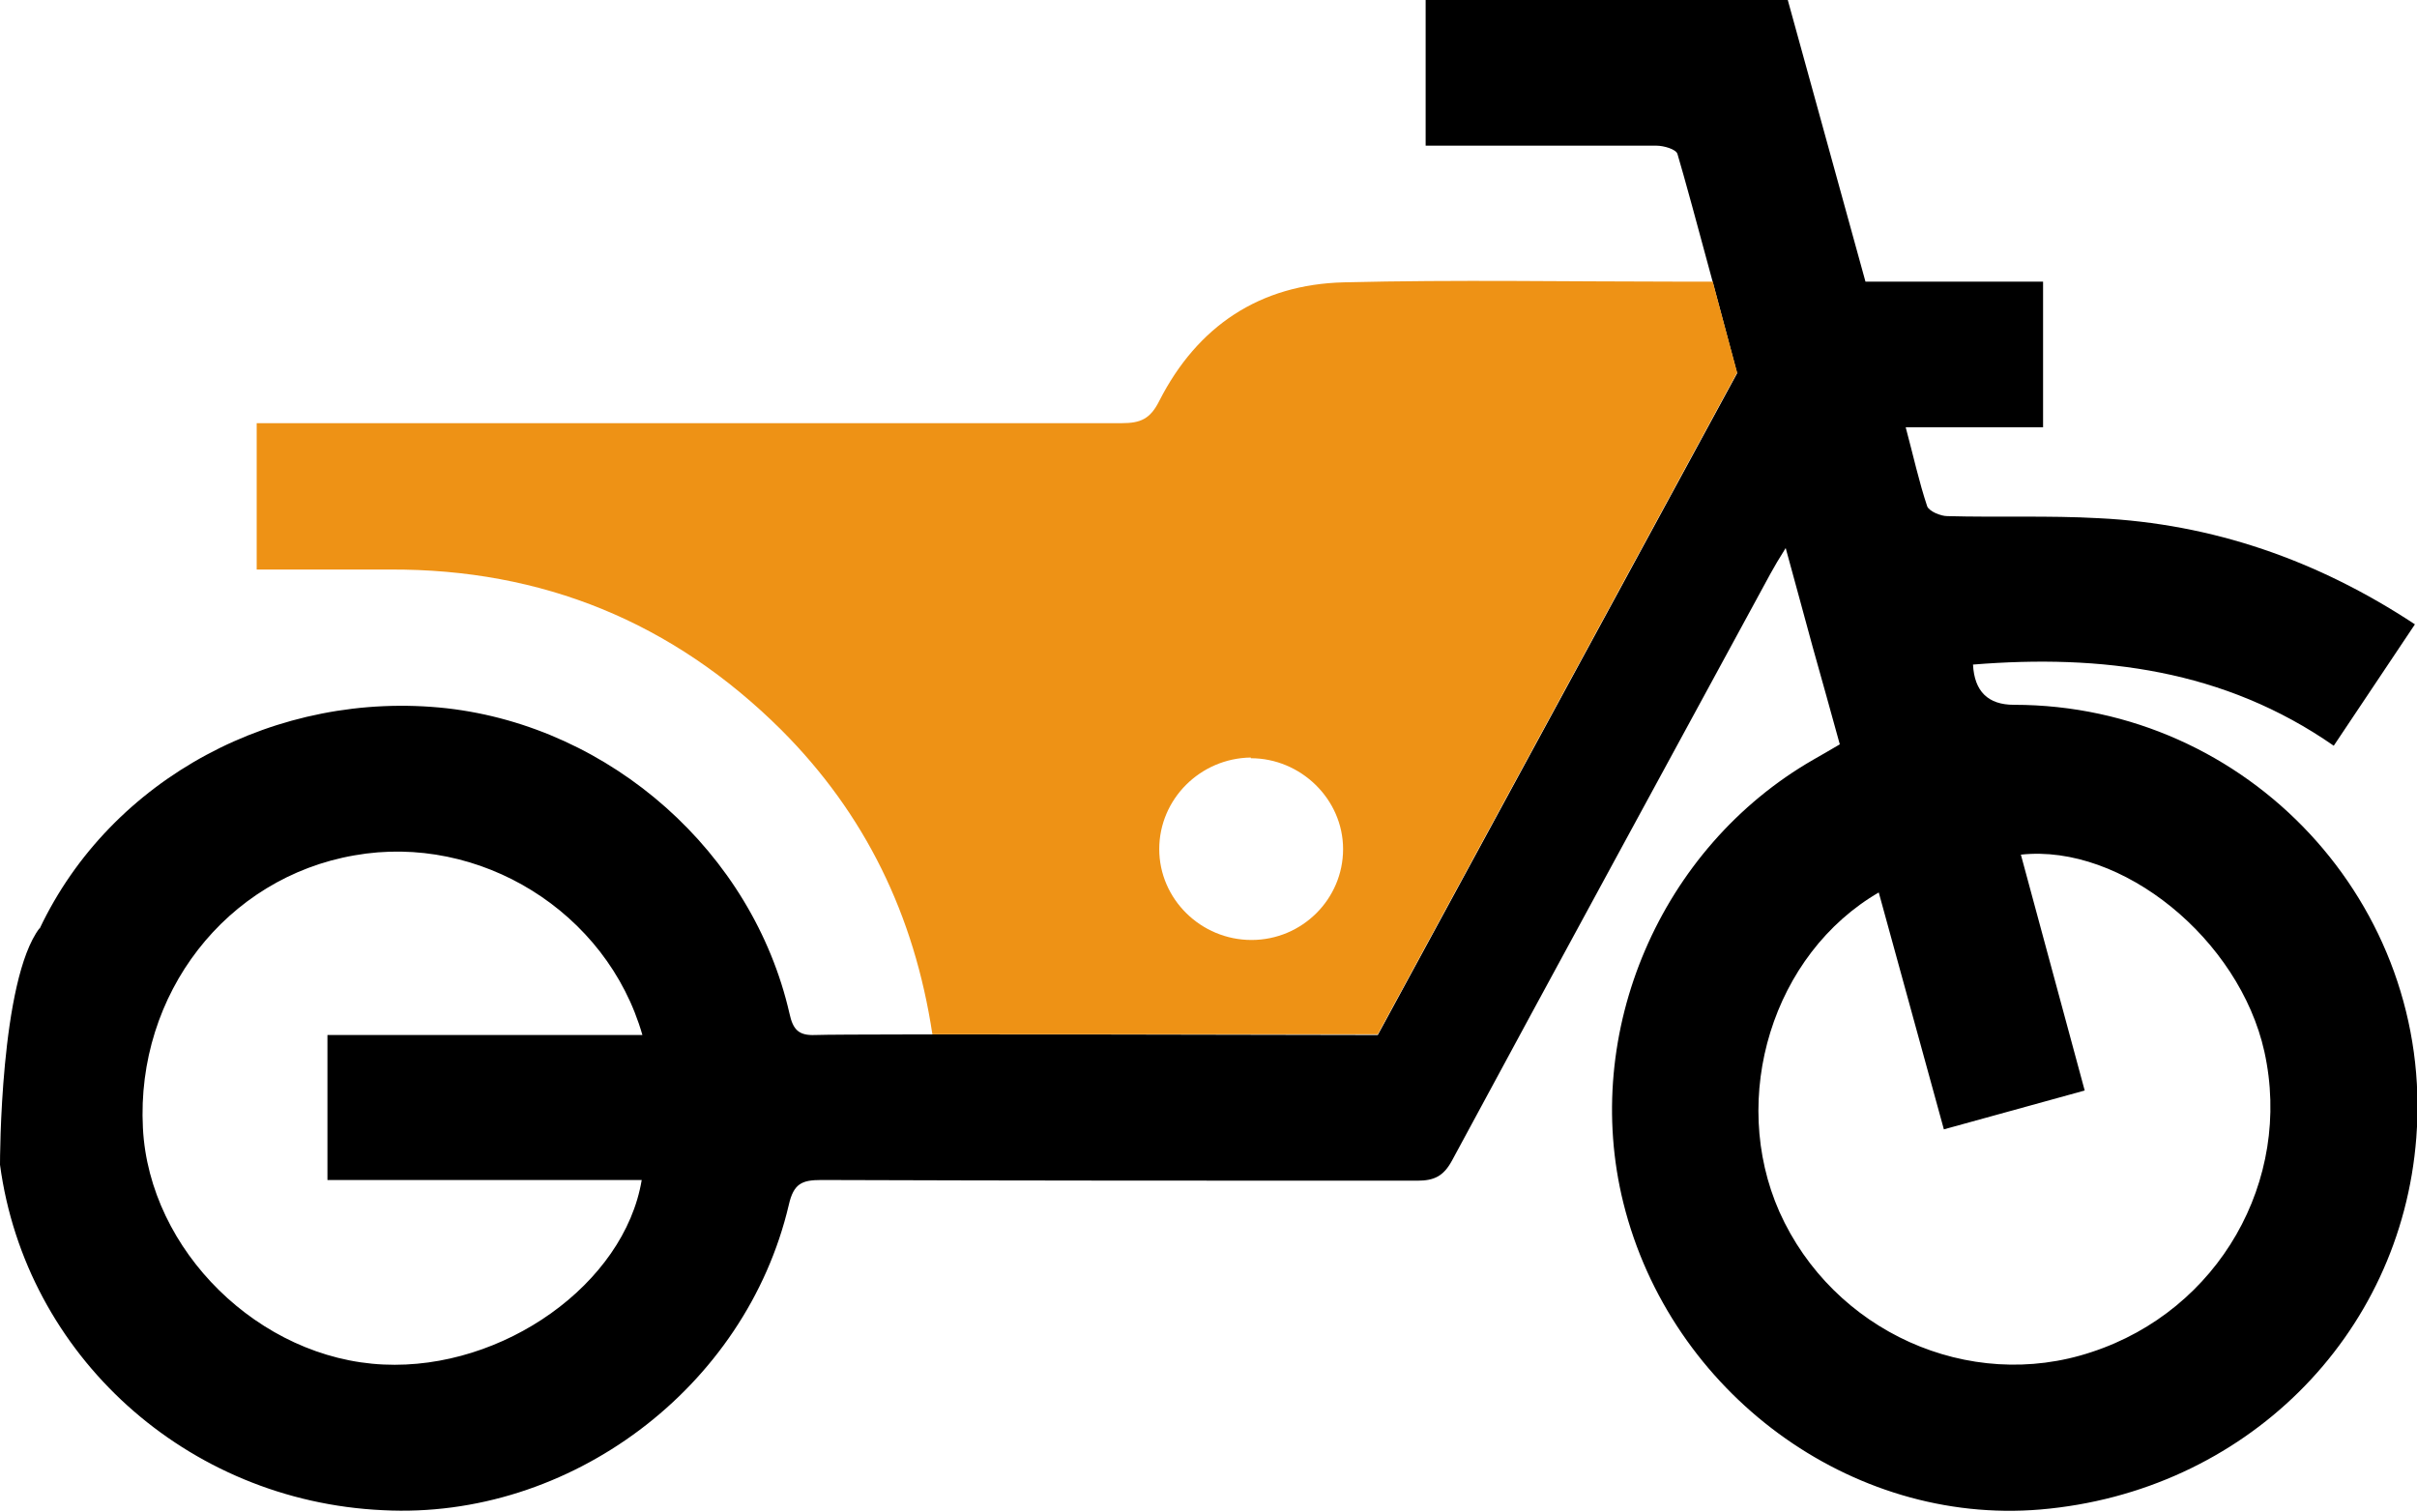 <?xml version="1.0" encoding="UTF-8"?><svg xmlns="http://www.w3.org/2000/svg" viewBox="0 0 34.84 21.79"><defs><style>.d{fill:#ee9215;}</style></defs><g id="a"/><g id="b"><g id="c"><g><path d="M.57,13.39c1.03-2.18,3.43-3.45,5.87-3.18,2.37,.27,4.41,2.08,4.94,4.4,.05,.23,.13,.32,.37,.31,.55-.02,7.53,0,8.11,0l5.18-9.54s-.68-2.56-.86-3.16c-.02-.07-.2-.12-.3-.12-1.1,0-2.2,0-3.33,0V0h5.22l1.12,4.06h2.56v2.1h-1.98c.11,.41,.19,.78,.31,1.14,.03,.07,.19,.14,.29,.14,.73,.02,1.46-.01,2.18,.03,1.64,.08,3.15,.6,4.56,1.53l-1.17,1.75c-1.58-1.1-3.35-1.32-5.2-1.17q.03,.58,.59,.58c3.38,0,6.06,2.88,5.8,6.24-.22,2.87-2.48,5.11-5.42,5.36-2.73,.23-5.33-1.68-6.01-4.42-.61-2.46,.53-5.12,2.74-6.39,.12-.07,.23-.13,.38-.22-.13-.47-.26-.94-.39-1.4-.12-.45-.25-.91-.39-1.43-.1,.16-.16,.26-.22,.37-1.53,2.82-3.07,5.64-4.59,8.46-.12,.22-.25,.29-.5,.29-2.86,0-5.73,0-8.59-.01-.28,0-.4,.05-.47,.36-.62,2.64-3.16,4.54-5.85,4.4C2.69,21.64,.37,19.54,0,16.79c0-.06,0-2.66,.57-3.41Zm26.52-.53c-1.54,.89-2.17,2.96-1.44,4.61,.77,1.72,2.73,2.61,4.5,2.02,1.83-.6,2.9-2.47,2.49-4.33-.36-1.62-2.05-3-3.51-2.84l.92,3.4-2.03,.56-.94-3.42Zm-17.83,2.06c-.51-1.78-2.35-2.91-4.15-2.59-1.85,.32-3.15,2-3.05,3.93,.09,1.77,1.68,3.33,3.47,3.41,1.72,.08,3.47-1.16,3.72-2.66H4.72v-2.09h4.54Z"/><g><path class="d" d="M12.93,14.91c-.25,0-.49,0-.73,0,.2,0,.44,0,.73,0Z"/><path class="d" d="M5.62,8.21c2.2-.01,4.08,.76,5.64,2.31,1.21,1.21,1.92,2.67,2.18,4.39,2.26,0,6,0,6.42,0l5.18-9.54s-.4-1.48-.35-1.31c-.18,0-.31,0-.45,0-1.62,0-3.25-.03-4.87,.01-1.21,.03-2.11,.63-2.66,1.71-.13,.26-.27,.32-.54,.32-4.02,0-8.04,0-12.07,0h-.4v2.11c.65,0,1.29,0,1.92,0Zm12.41,2.72c.72,0,1.33,.59,1.33,1.31,0,.72-.59,1.31-1.32,1.31-.73,0-1.33-.59-1.33-1.31,0-.72,.59-1.31,1.32-1.32Z"/></g></g></g></g></svg>